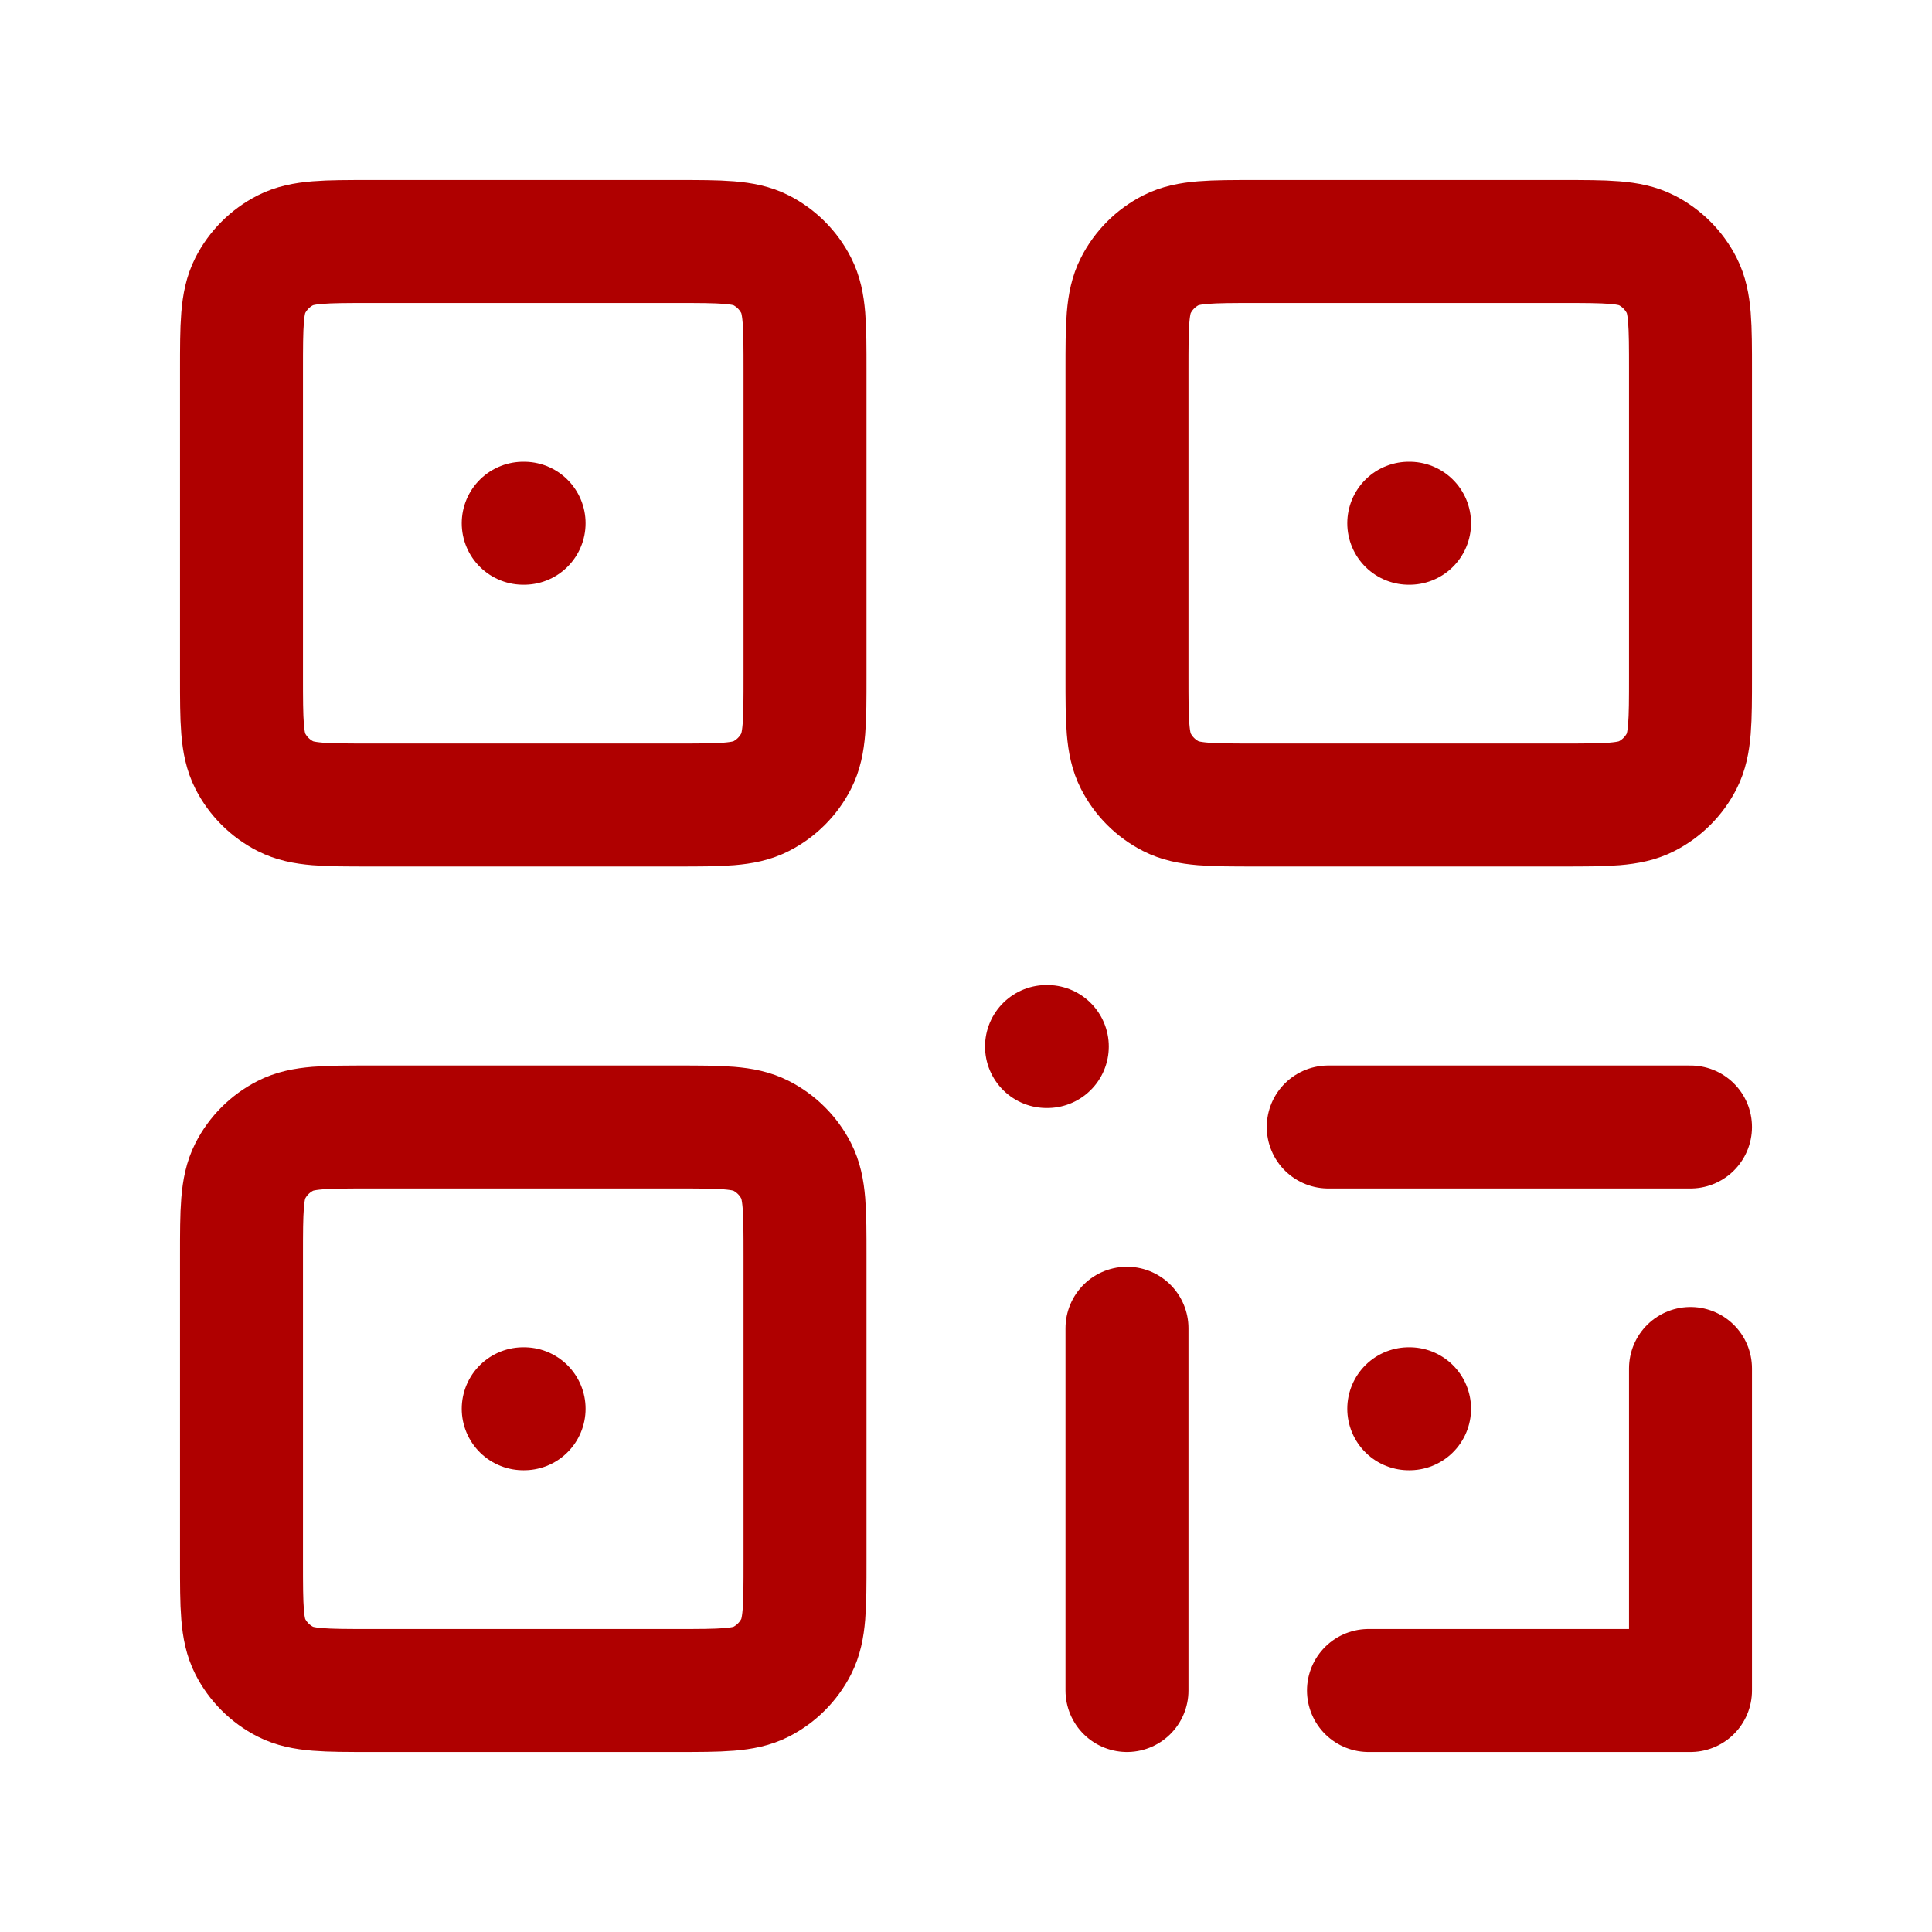 <svg width="34" height="34" viewBox="0 0 34 34" fill="none" xmlns="http://www.w3.org/2000/svg">
<path d="M9.208 9.208H9.223M24.792 9.208H24.806M9.208 24.792H9.223M18.417 18.417H18.431M24.792 24.792H24.806M24.083 29.75H29.75V24.083M19.833 23.375V29.75M29.75 19.833H26.562H23.375M22.1 14.167H27.483C28.277 14.167 28.673 14.167 28.977 14.012C29.243 13.876 29.46 13.66 29.596 13.393C29.75 13.09 29.75 12.693 29.75 11.9V6.517C29.75 5.723 29.75 5.327 29.596 5.024C29.46 4.757 29.243 4.54 28.977 4.404C28.673 4.25 28.277 4.25 27.483 4.25H22.1C21.307 4.25 20.91 4.25 20.607 4.404C20.34 4.54 20.124 4.757 19.988 5.024C19.833 5.327 19.833 5.723 19.833 6.517V11.9C19.833 12.693 19.833 13.09 19.988 13.393C20.124 13.66 20.34 13.876 20.607 14.012C20.91 14.167 21.307 14.167 22.1 14.167ZM6.517 14.167H11.9C12.693 14.167 13.09 14.167 13.393 14.012C13.66 13.876 13.876 13.66 14.012 13.393C14.167 13.09 14.167 12.693 14.167 11.9V6.517C14.167 5.723 14.167 5.327 14.012 5.024C13.876 4.757 13.66 4.54 13.393 4.404C13.09 4.25 12.693 4.25 11.9 4.25H6.517C5.723 4.25 5.327 4.25 5.024 4.404C4.757 4.54 4.54 4.757 4.404 5.024C4.25 5.327 4.25 5.723 4.25 6.517V11.9C4.25 12.693 4.25 13.09 4.404 13.393C4.54 13.66 4.757 13.876 5.024 14.012C5.327 14.167 5.723 14.167 6.517 14.167ZM6.517 29.75H11.9C12.693 29.75 13.09 29.75 13.393 29.596C13.66 29.46 13.876 29.243 14.012 28.977C14.167 28.673 14.167 28.277 14.167 27.483V22.1C14.167 21.307 14.167 20.91 14.012 20.607C13.876 20.34 13.66 20.124 13.393 19.988C13.09 19.833 12.693 19.833 11.9 19.833H6.517C5.723 19.833 5.327 19.833 5.024 19.988C4.757 20.124 4.54 20.34 4.404 20.607C4.25 20.91 4.25 21.307 4.25 22.1V27.483C4.25 28.277 4.25 28.673 4.404 28.977C4.54 29.243 4.757 29.46 5.024 29.596C5.327 29.75 5.723 29.75 6.517 29.75Z" stroke="#AF0000" stroke-width="2.164" stroke-linecap="round" stroke-linejoin="round"/>
</svg>